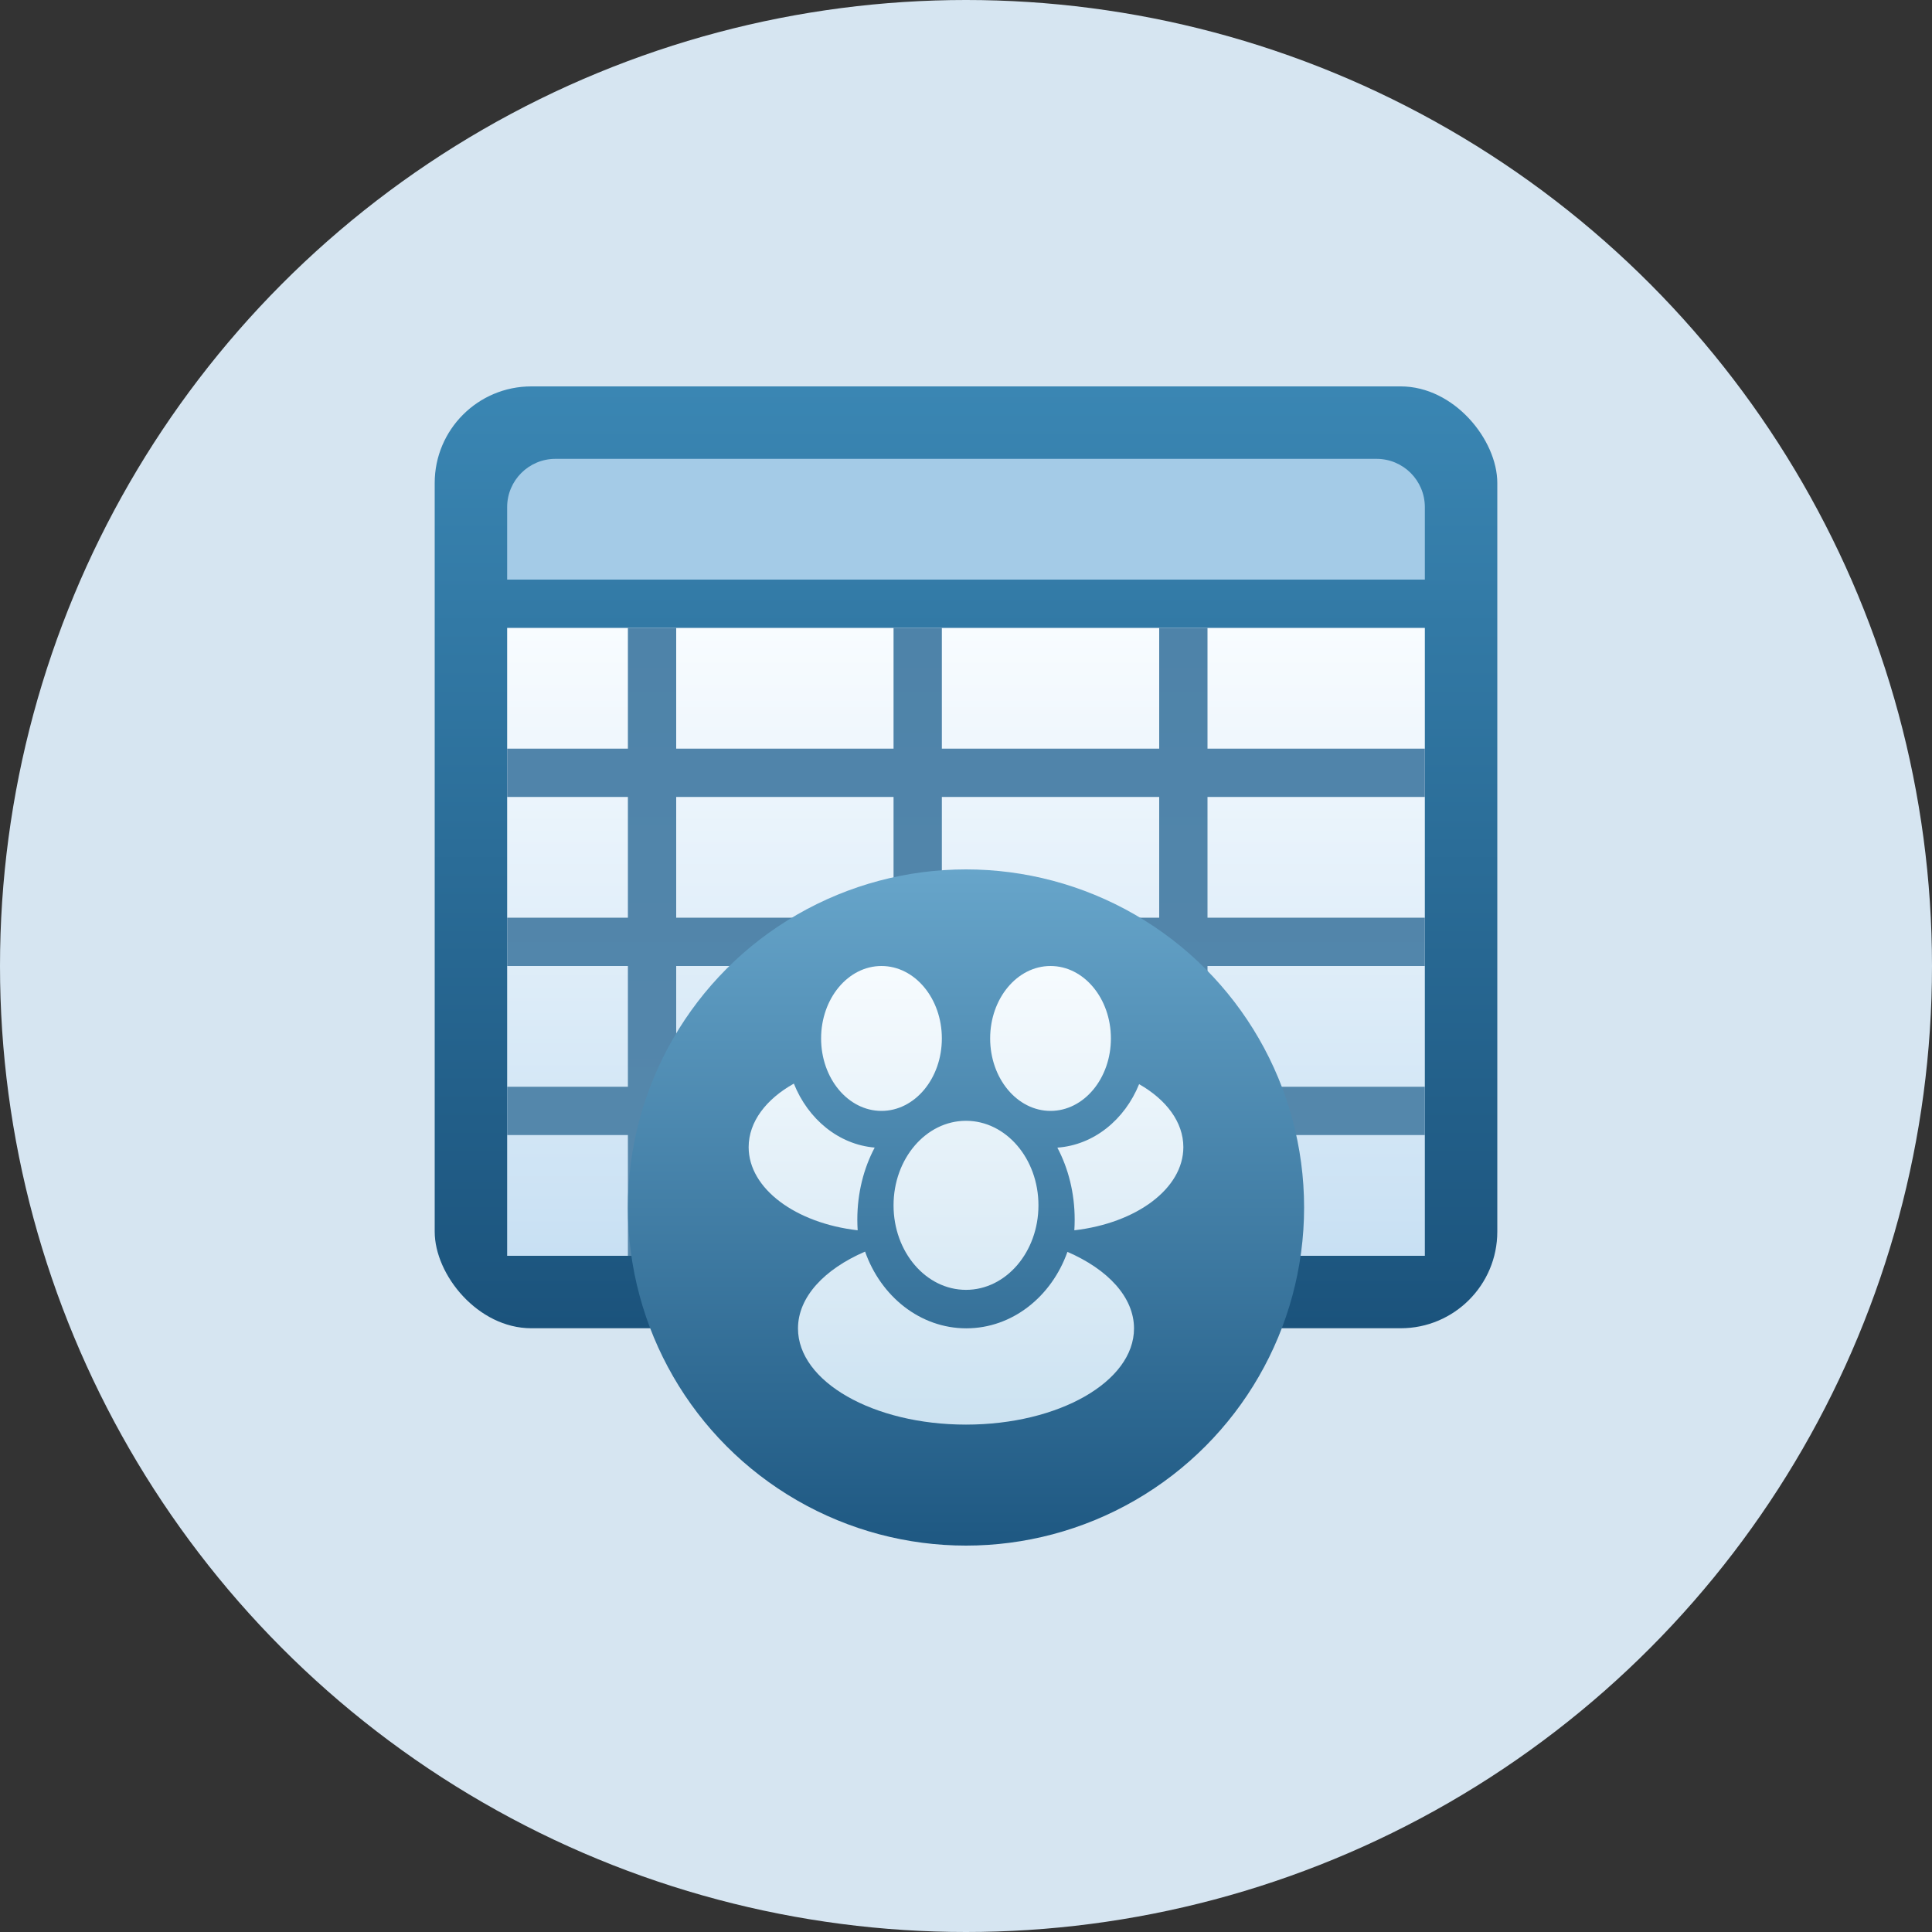 <?xml version="1.0" encoding="UTF-8"?>
<svg width="80px" height="80px" viewBox="0 0 80 80" version="1.1" xmlns="http://www.w3.org/2000/svg" xmlns:xlink="http://www.w3.org/1999/xlink">
    <rect x="0" y="0" width="80" height="80" fill="#333333" stroke="none"/>
    <title>icon-members-spreadsheet-large</title>
    <defs>
        <linearGradient x1="50%" y1="0%" x2="50%" y2="100%" id="linearGradient-1">
            <stop stop-color="#3A86B3" offset="0%"></stop>
            <stop stop-color="#1B537C" offset="100%"></stop>
        </linearGradient>
        <linearGradient x1="50%" y1="0%" x2="50%" y2="100%" id="linearGradient-2">
            <stop stop-color="#F8FCFF" offset="0%"></stop>
            <stop stop-color="#C8E0F3" offset="100%"></stop>
        </linearGradient>
        <linearGradient x1="50%" y1="0%" x2="50%" y2="100%" id="linearGradient-3">
            <stop stop-color="#4E83A9" offset="0%"></stop>
            <stop stop-color="#5688AC" offset="100%"></stop>
        </linearGradient>
        <linearGradient x1="50%" y1="0%" x2="50%" y2="100%" id="linearGradient-4">
            <stop stop-color="#67A5CA" offset="0%"></stop>
            <stop stop-color="#1E5882" offset="100%"></stop>
        </linearGradient>
        <linearGradient x1="50%" y1="1.472%" x2="50%" y2="100%" id="linearGradient-5">
            <stop stop-color="#F6FBFE" offset="0%"></stop>
            <stop stop-color="#CCE2F1" offset="100%"></stop>
        </linearGradient>
    </defs>
    <g id="Page-1-Icons" stroke="none" stroke-width="1" fill="none" fill-rule="evenodd">
        <g id="PECOS-2.0-Icons-Overview-v23" transform="translate(-354, -1304)">
            <g id="BUSINESS-TYPE-HEADER-ICONS" transform="translate(26, 494)">
                <g id="Column-2" transform="translate(328, 39)">
                    <g id="icon-members-spreadsheet-large" transform="translate(0, 771)">
                        <circle id="Oval" fill="#D6E5F1" cx="40" cy="40" r="40"></circle>
                        <g id="spreadsheet" transform="translate(18, 16)">
                            <rect id="Rectangle" fill="url(#linearGradient-1)" x="0" y="0" width="44" height="39" rx="4"></rect>
                            <path d="M5,3 L39,3 C40.105,3 41,3.895 41,5 L41,8 L41,8 L3,8 L3,5 C3,3.895 3.895,3 5,3 Z" id="Rectangle-Copy-146" fill="#A4CBE7"></path>
                            <rect id="Rectangle" fill="url(#linearGradient-2)" x="3" y="10" width="38" height="26"></rect>
                            <path d="M10,10 L10,15 L19,15 L19,10 L21,10 L21,15 L30,15 L30,10 L32,10 L32,15 L41,15 L41,17 L32,17 L32,22 L41,22 L41,24 L32,24 L32,29 L41,29 L41,31 L32,31 L32,36 L30,36 L30,31 L21,31 L21,36 L19,36 L19,31 L10,31 L10,36 L8,36 L8,31 L3,31 L3,29 L8,29 L8,24 L3,24 L3,22 L8,22 L8,17 L3,17 L3,15 L8,15 L8,10 L10,10 Z M19,24 L10,24 L10,29 L19,29 L19,24 Z M30,24 L21,24 L21,29 L30,29 L30,24 Z M19,17 L10,17 L10,22 L19,22 L19,17 Z M30,17 L21,17 L21,22 L30,22 L30,17 Z" id="Combined-Shape" fill="url(#linearGradient-3)"></path>
                        </g>
                        <g id="people" transform="translate(26, 36)">
                            <circle id="Oval" fill="url(#linearGradient-4)" cx="14" cy="14" r="14"></circle>
                            <path d="M9.821,15.826 C10.477,17.687 12.106,19.003 14.012,19.003 C15.915,19.003 17.542,17.691 18.2,15.837 C19.875,16.562 20.957,17.713 20.957,19.009 C20.957,21.208 17.842,22.99 14,22.99 C10.158,22.99 7.043,21.208 7.043,19.009 C7.043,17.708 8.134,16.553 9.821,15.826 Z M14,10.41 C15.657,10.41 17,11.977 17,13.91 C17,15.843 15.657,17.41 14,17.41 C12.343,17.41 11,15.843 11,13.91 C11,11.977 12.343,10.41 14,10.41 Z M6.872,8.87 C7.459,10.34 8.724,11.392 10.219,11.519 C9.764,12.376 9.5,13.4 9.5,14.5 C9.5,14.649 9.505,14.797 9.514,14.944 C6.947,14.648 5,13.219 5,11.5 C5,10.452 5.724,9.511 6.872,8.87 Z M21.168,8.893 C22.293,9.533 23,10.464 23,11.5 C23,13.219 21.053,14.648 18.486,14.944 C18.495,14.797 18.5,14.649 18.5,14.5 C18.5,13.402 18.237,12.379 17.783,11.521 C19.291,11.414 20.572,10.366 21.168,8.893 Z M17.5,4 C18.881,4 20,5.343 20,7 C20,8.657 18.881,10 17.5,10 C16.119,10 15,8.657 15,7 C15,5.343 16.119,4 17.5,4 Z M10.5,4 C11.881,4 13,5.343 13,7 C13,8.657 11.881,10 10.5,10 C9.119,10 8,8.657 8,7 C8,5.343 9.119,4 10.5,4 Z" id="icon-group-members" fill="url(#linearGradient-5)"></path>
                        </g>
                    </g>
                </g>
            </g>
        </g>
    </g>
</svg>
